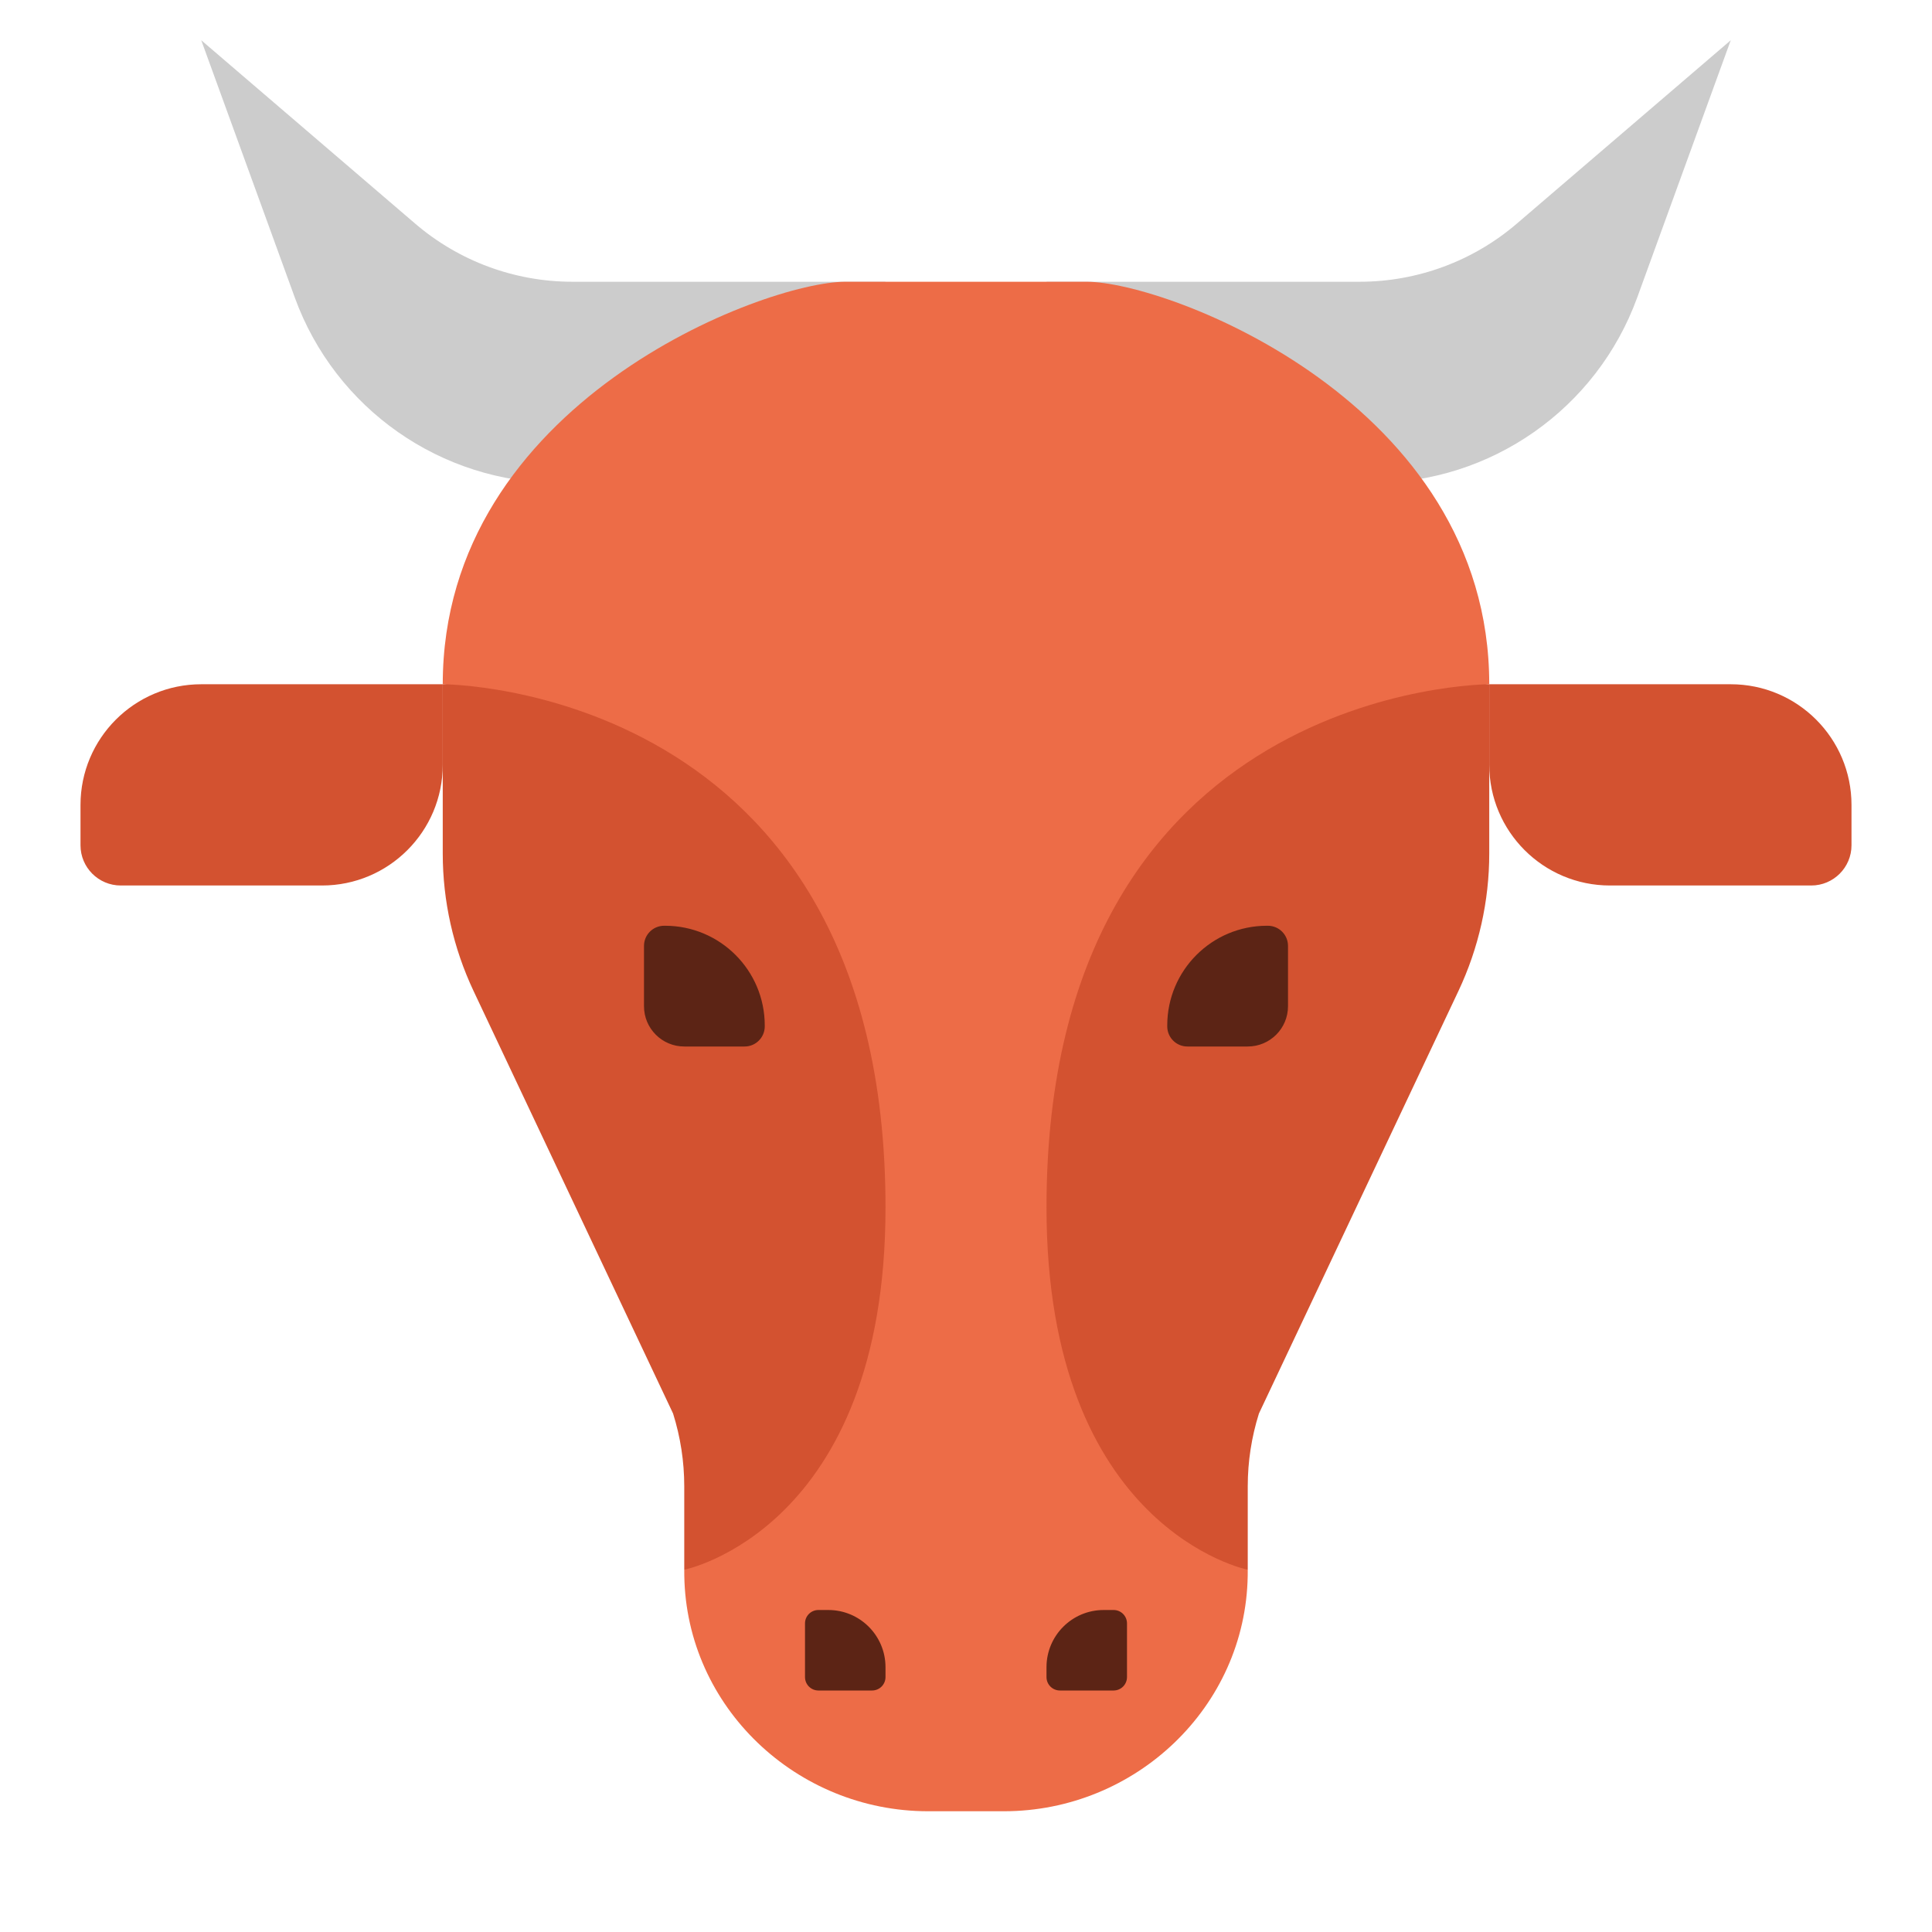 <svg xmlns="http://www.w3.org/2000/svg" viewBox="0 0 48 48"><path fill="#d35230" d="M11,17v4.206c0,1.181,0.262,2.348,0.766,3.416l4.956,10.496C16.906,35.703,17,36.312,17,36.925V39	h6.75V16L11,17z"/><path fill="#d35230" d="M37,17v4.206c0,1.181-0.262,2.348-0.766,3.416l-4.956,10.496C31.094,35.703,31,36.312,31,36.925V39	h-6.75V16L37,17z"/><path fill="#ccc" d="M14.22,7H22v5h-8.097c-2.944,0-5.573-1.841-6.579-4.608L5,1l5.315,4.556	C11.402,6.488,12.787,7,14.22,7z"/><path fill="#d35230" d="M8,22H3c-0.552,0-1-0.448-1-1v-1c0-1.657,1.343-3,3-3h6v2C11,20.657,9.657,22,8,22z"/><path fill="#ccc" d="M33.78,7H26v5h8.097c2.944,0,5.573-1.841,6.579-4.608L43,1l-5.315,4.556	C36.598,6.488,35.213,7,33.78,7z"/><path fill="#5c2415" d="M31,26h-1.5c-0.276,0-0.5-0.224-0.5-0.5v-0.023C29,24.109,30.109,23,31.477,23H31.5	c0.276,0,0.5,0.224,0.5,0.5V25C32,25.552,31.552,26,31,26z"/><path fill="#5c2415" d="M17,26h1.5c0.276,0,0.5-0.224,0.5-0.5v-0.023C19,24.109,17.891,23,16.523,23H16.5	c-0.276,0-0.5,0.224-0.5,0.5V25C16,25.552,16.448,26,17,26z"/><path fill="#d35230" d="M40,22h5c0.552,0,1-0.448,1-1v-1c0-1.657-1.343-3-3-3h-6v2C37,20.657,38.343,22,40,22z"/><path fill="#ed6c47" d="M26,30c0-13,11-13,11-13c0-7-8-10-10-10c-1,0-1,0-3,0s-2,0-3,0c-2,0-10,3-10,10c0,0,11,0,11,13	c0,8-5,9-5,9c0,0.05,0,0.1,0.001,0.149C17.054,42.415,19.793,45,23.059,45H24h0.941c3.267,0,6.006-2.585,6.058-5.851	C31,39.1,31,39.05,31,39C31,39,26,38,26,30z"/><path fill="#5c2415" d="M20.333,42h1.333C21.851,42,22,41.851,22,41.667V41.42c0-0.784-0.636-1.42-1.42-1.42h-0.247	C20.149,40,20,40.149,20,40.333v1.333C20,41.851,20.149,42,20.333,42z"/><path fill="#5c2415" d="M27.667,42h-1.333C26.149,42,26,41.851,26,41.667V41.42c0-0.784,0.636-1.42,1.42-1.42h0.247	C27.851,40,28,40.149,28,40.333v1.333C28,41.851,27.851,42,27.667,42z"/></svg>